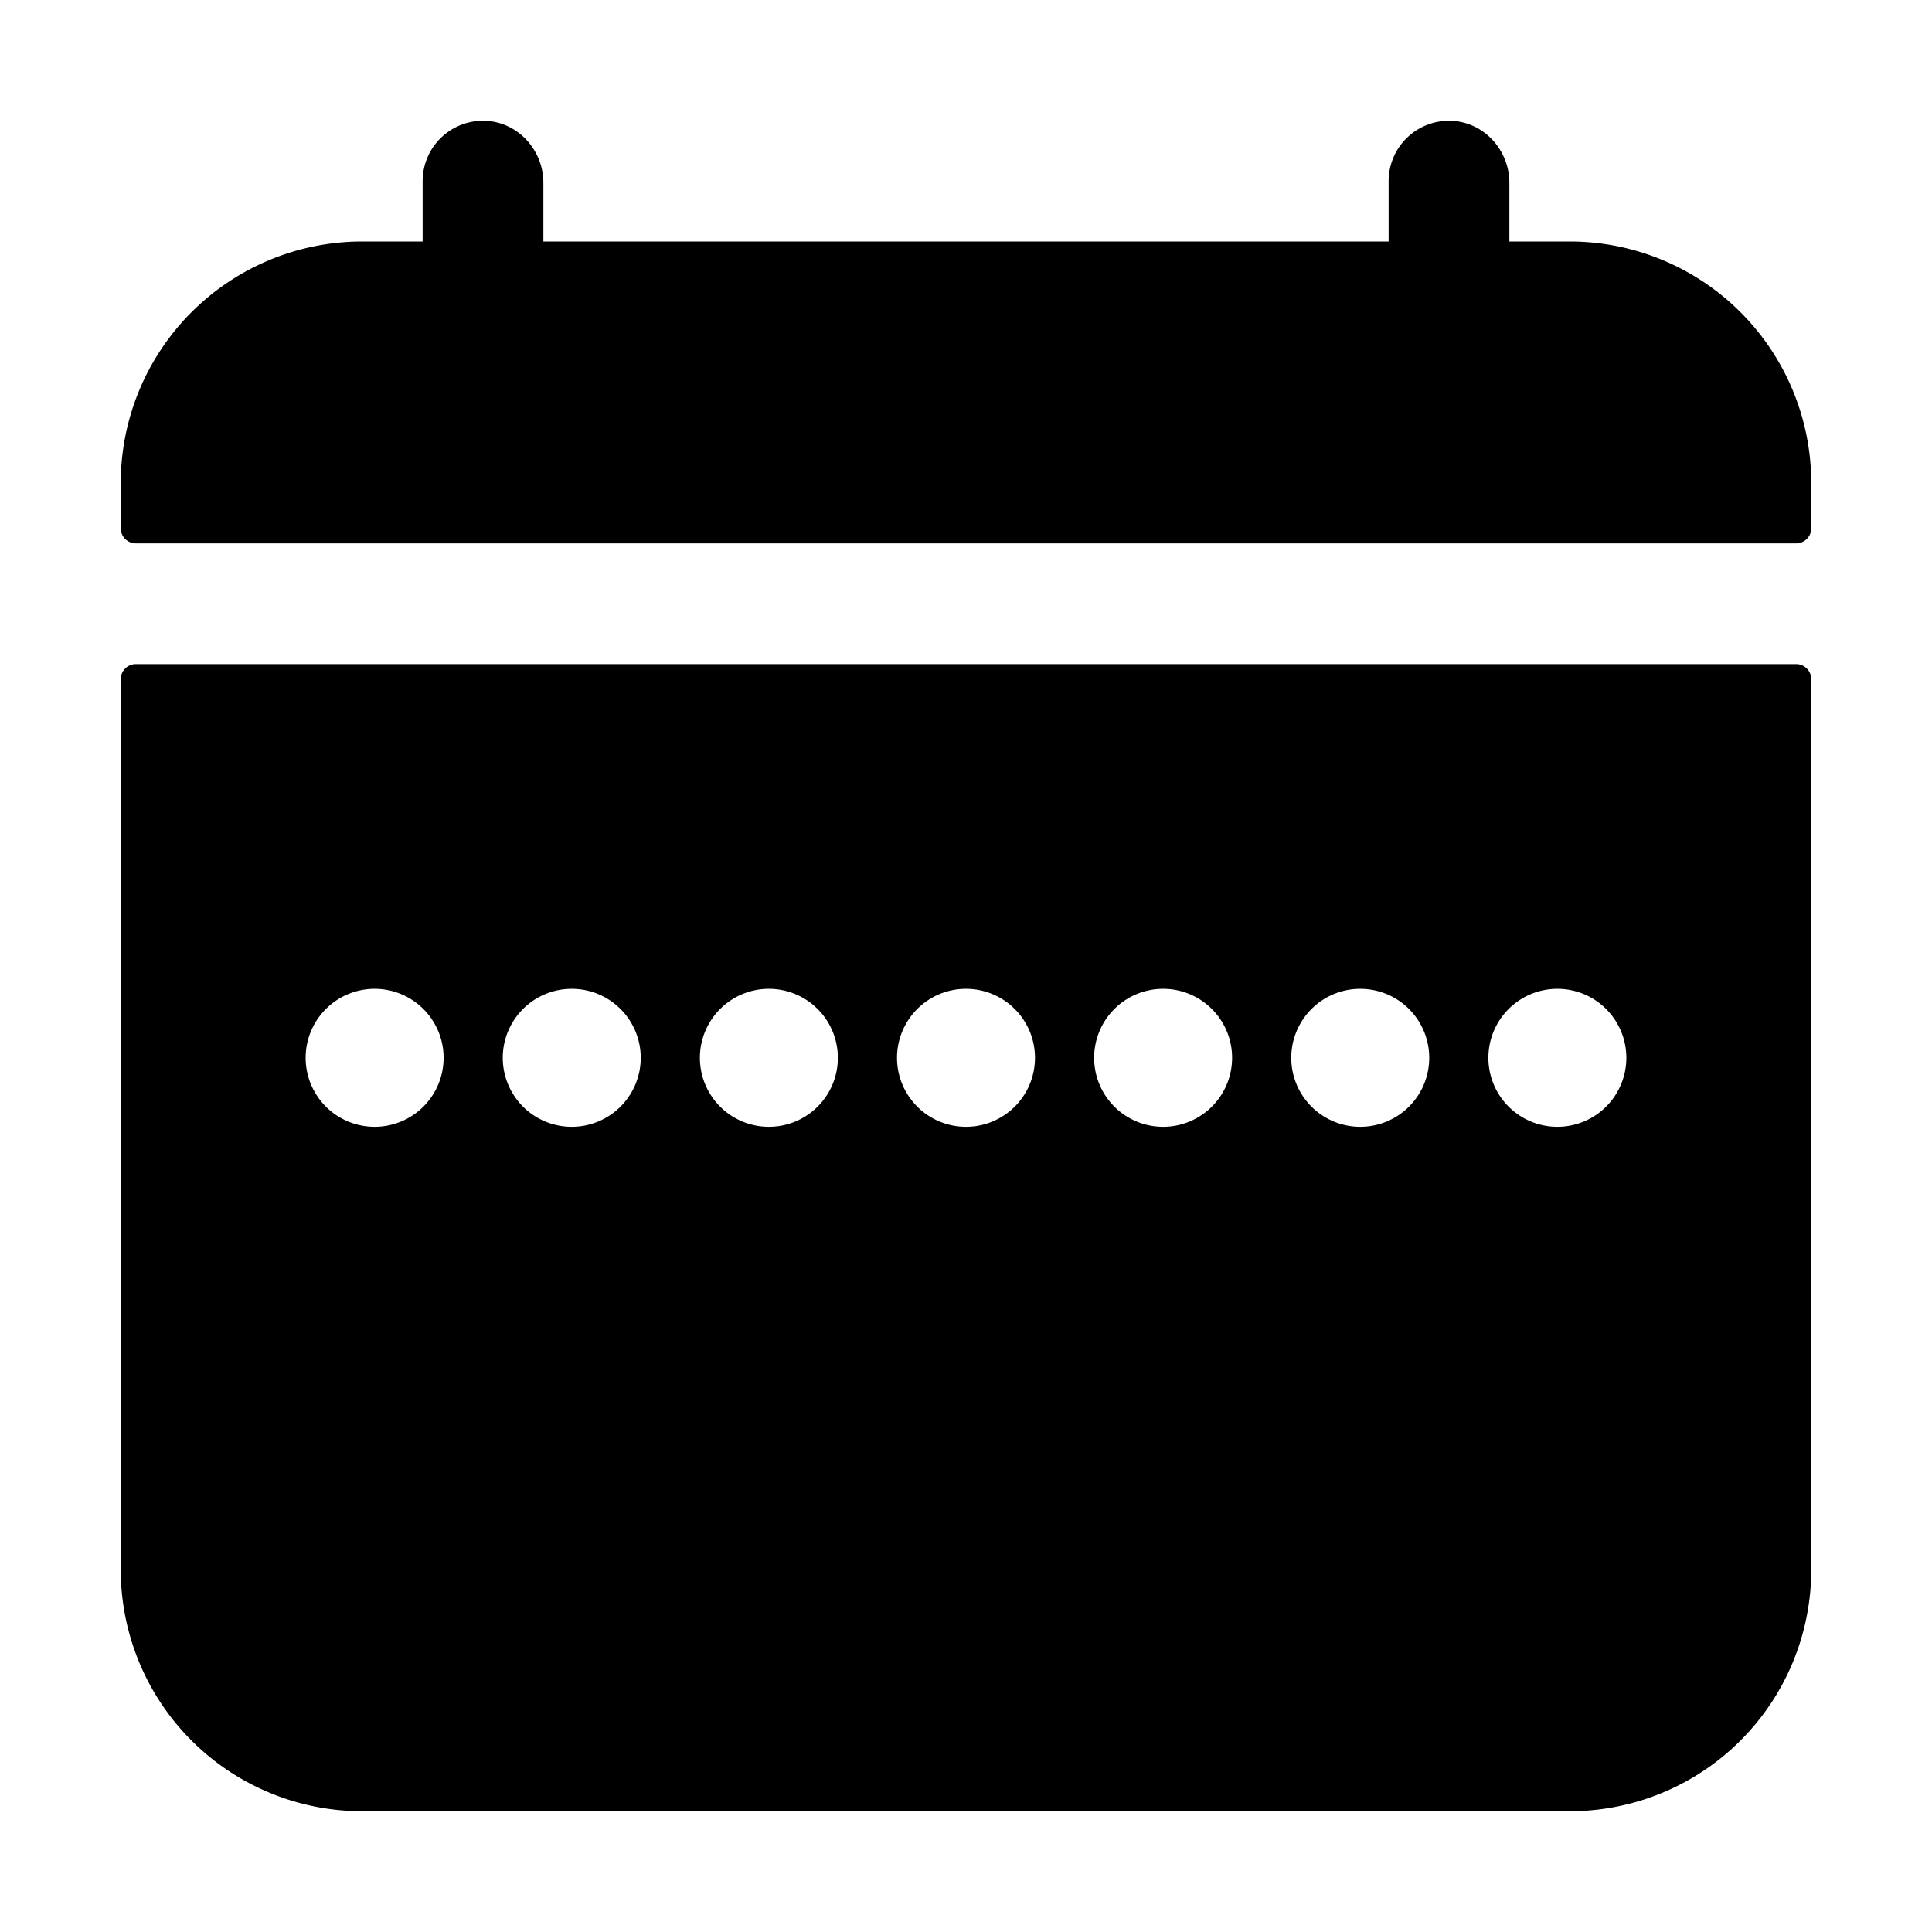 <?xml version="1.0" encoding="UTF-8" standalone="no"?>
<svg
   viewBox="0 0 512 512"
   version="1.1"
   id="svg2"
   sodipodi:docname="calendar-7.svg"
   inkscape:version="1.3 (0e150ed6c4, 2023-07-21)"
   xmlns:inkscape="http://www.inkscape.org/namespaces/inkscape"
   xmlns:sodipodi="http://sodipodi.sourceforge.net/DTD/sodipodi-0.dtd"
   xmlns="http://www.w3.org/2000/svg"
   xmlns:svg="http://www.w3.org/2000/svg">
  <defs
     id="defs2" />
  <sodipodi:namedview
     id="namedview2"
     pagecolor="#ffffff"
     bordercolor="#000000"
     borderopacity="0.25"
     inkscape:showpageshadow="2"
     inkscape:pageopacity="0.0"
     inkscape:pagecheckerboard="0"
     inkscape:deskcolor="#d1d1d1"
     inkscape:zoom="1"
     inkscape:cx="159"
     inkscape:cy="314"
     inkscape:window-width="2560"
     inkscape:window-height="1351"
     inkscape:window-x="2551"
     inkscape:window-y="-9"
     inkscape:window-maximized="1"
     inkscape:current-layer="svg2" />
  <path
     id="path2"
     d="M 128.77 32.02 A 16 16 0 0 0 112 48 L 112 64 L 96 64 A 64 64 0 0 0 32 128 L 32 140 A 4 4 0 0 0 36 144 L 476 144 A 4 4 0 0 0 480 140 L 480 128 A 64 64 0 0 0 416 64 L 400 64 L 400 48.449 C 400 39.839 393.38 32.45 384.77 32.02 A 16 16 0 0 0 368 48 L 368 64 L 144 64 L 144 48.449 C 144 39.839 137.38 32.45 128.77 32.02 z M 36 176 A 4 4 0 0 0 32 180 L 32 416 A 64 64 0 0 0 96 480 L 416 480 A 64 64 0 0 0 480 416 L 480 180 A 4 4 0 0 0 476 176 L 36 176 z M 99.279 262.049 A 18.281 18.281 0 0 1 117.561 280.33 A 18.281 18.281 0 0 1 99.279 298.611 A 18.281 18.281 0 0 1 81 280.33 A 18.281 18.281 0 0 1 99.279 262.049 z M 151.52 262.049 A 18.281 18.281 0 0 1 169.801 280.33 A 18.281 18.281 0 0 1 151.52 298.611 A 18.281 18.281 0 0 1 133.238 280.33 A 18.281 18.281 0 0 1 151.52 262.049 z M 203.76 262.049 A 18.281 18.281 0 0 1 222.041 280.33 A 18.281 18.281 0 0 1 203.76 298.611 A 18.281 18.281 0 0 1 185.479 280.33 A 18.281 18.281 0 0 1 203.76 262.049 z M 256 262.049 A 18.281 18.281 0 0 1 274.281 280.33 A 18.281 18.281 0 0 1 256 298.611 A 18.281 18.281 0 0 1 237.719 280.33 A 18.281 18.281 0 0 1 256 262.049 z M 308.24 262.049 A 18.281 18.281 0 0 1 326.521 280.33 A 18.281 18.281 0 0 1 308.24 298.611 A 18.281 18.281 0 0 1 289.959 280.33 A 18.281 18.281 0 0 1 308.24 262.049 z M 360.48 262.049 A 18.281 18.281 0 0 1 378.762 280.33 A 18.281 18.281 0 0 1 360.48 298.611 A 18.281 18.281 0 0 1 342.199 280.33 A 18.281 18.281 0 0 1 360.48 262.049 z M 412.721 262.049 A 18.281 18.281 0 0 1 431 280.33 A 18.281 18.281 0 0 1 412.721 298.611 A 18.281 18.281 0 0 1 394.439 280.33 A 18.281 18.281 0 0 1 412.721 262.049 z "
     inkscape:label="path2" />
</svg>
